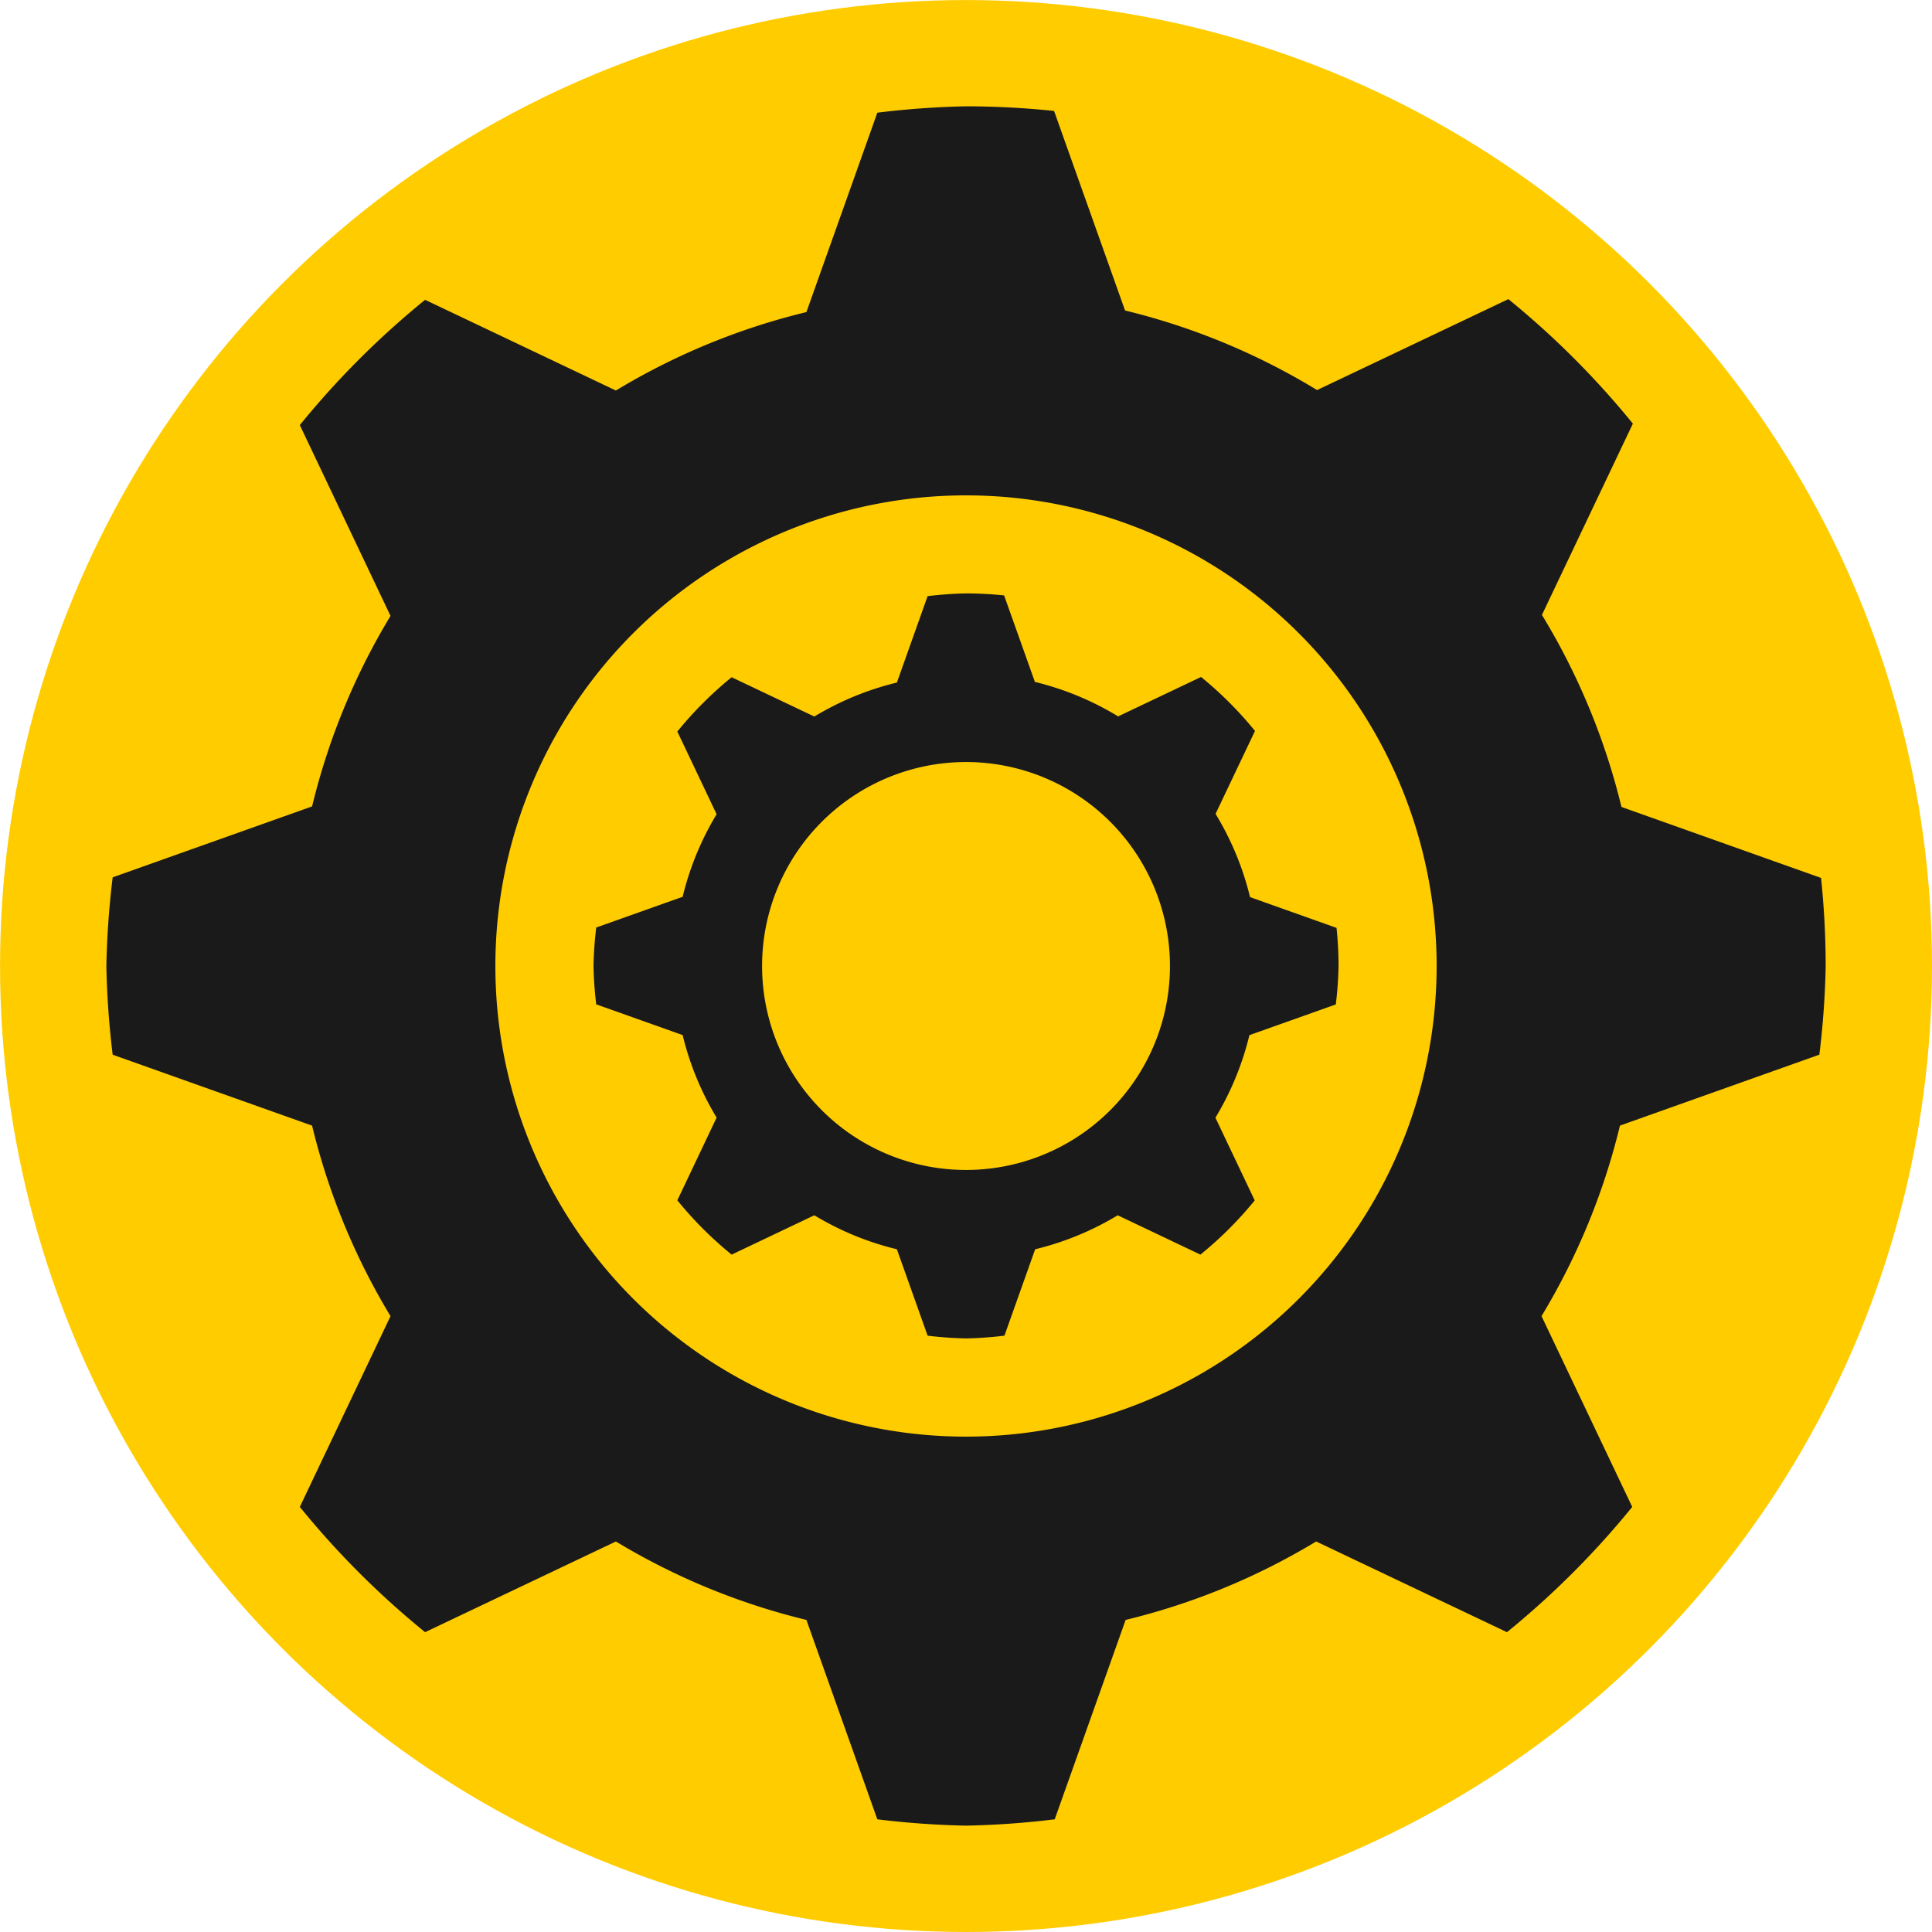 <?xml version="1.0" encoding="UTF-8" standalone="no"?>
<!-- Created with Inkscape (http://www.inkscape.org/) -->

<svg
   width="42.195mm"
   height="42.195mm"
   viewBox="0 0 42.195 42.195"
   version="1.1"
   id="svg1"
   xmlns="http://www.w3.org/2000/svg"
   xmlns:svg="http://www.w3.org/2000/svg">
  <defs
     id="defs1" />
  <circle
     style="fill:#ffcc00;fill-opacity:1;stroke:none;stroke-width:0.23;stroke-dasharray:none"
     id="path19-5"
     cx="21.098"
     cy="21.098"
     r="21.097" />
  <path
     id="path1-8"
     style="fill:#1a1a1a;fill-opacity:1;stroke:none;stroke-width:0.367;stroke-dasharray:none;stroke-opacity:1"
     d="M 21.098,2.322 A 18.775,18.775 0 0 0 19.161,2.461 L 17.612,6.816 A 14.734,14.734 0 0 0 13.451,8.529 L 9.284,6.548 A 18.775,18.775 0 0 0 6.548,9.284 l 1.981,4.167 a 14.734,14.734 0 0 0 -1.713,4.161 l -4.355,1.549 a 18.775,18.775 0 0 0 -0.138,1.937 18.775,18.775 0 0 0 0.138,1.937 l 4.355,1.549 a 14.734,14.734 0 0 0 1.713,4.161 L 6.548,32.911 a 18.775,18.775 0 0 0 2.736,2.736 l 4.167,-1.981 a 14.734,14.734 0 0 0 4.161,1.713 l 1.549,4.355 a 18.775,18.775 0 0 0 1.937,0.138 18.775,18.775 0 0 0 1.937,-0.138 l 1.549,-4.355 a 14.734,14.734 0 0 0 4.161,-1.713 l 4.167,1.981 a 18.775,18.775 0 0 0 2.736,-2.736 l -1.981,-4.167 a 14.734,14.734 0 0 0 1.713,-4.161 l 4.355,-1.549 a 18.775,18.775 0 0 0 0.138,-1.937 18.775,18.775 0 0 0 -0.101,-1.923 l -4.359,-1.55 a 14.734,14.734 0 0 0 -1.737,-4.194 L 35.662,9.252 A 18.775,18.775 0 0 0 32.943,6.533 L 28.765,8.519 A 14.734,14.734 0 0 0 24.571,6.781 L 23.021,2.423 A 18.775,18.775 0 0 0 21.098,2.322 Z m 0,8.497 A 10.278,10.278 0 0 1 31.376,21.097 10.278,10.278 0 0 1 21.098,31.376 10.278,10.278 0 0 1 10.819,21.097 10.278,10.278 0 0 1 21.098,10.819 Z" />
  <path
     id="path1-8-7"
     style="fill:#1a1a1a;fill-opacity:1;stroke:none;stroke-width:0.159;stroke-dasharray:none;stroke-opacity:1"
     d="m 21.098,12.96 a 8.137,8.137 0 0 0 -0.839,0.06 l -0.671,1.887 a 6.385,6.385 0 0 0 -1.803,0.742 l -1.806,-0.858 a 8.137,8.137 0 0 0 -1.186,1.186 l 0.858,1.806 a 6.385,6.385 0 0 0 -0.742,1.803 l -1.887,0.671 a 8.137,8.137 0 0 0 -0.06,0.839 8.137,8.137 0 0 0 0.06,0.839 l 1.887,0.671 a 6.385,6.385 0 0 0 0.742,1.803 l -0.858,1.806 a 8.137,8.137 0 0 0 1.186,1.186 l 1.806,-0.859 a 6.385,6.385 0 0 0 1.803,0.742 l 0.671,1.887 a 8.137,8.137 0 0 0 0.839,0.06 8.137,8.137 0 0 0 0.839,-0.06 l 0.671,-1.887 a 6.385,6.385 0 0 0 1.803,-0.742 l 1.806,0.859 A 8.137,8.137 0 0 0 27.403,26.217 L 26.545,24.411 a 6.385,6.385 0 0 0 0.742,-1.803 l 1.887,-0.671 a 8.137,8.137 0 0 0 0.06,-0.839 8.137,8.137 0 0 0 -0.044,-0.833 l -1.889,-0.672 a 6.385,6.385 0 0 0 -0.753,-1.818 l 0.861,-1.811 A 8.137,8.137 0 0 0 26.231,14.785 l -1.811,0.861 a 6.385,6.385 0 0 0 -1.818,-0.753 l -0.672,-1.889 a 8.137,8.137 0 0 0 -0.833,-0.044 z m 0,3.683 a 4.454,4.454 0 0 1 4.454,4.454 4.454,4.454 0 0 1 -4.454,4.455 4.454,4.454 0 0 1 -4.454,-4.455 4.454,4.454 0 0 1 4.454,-4.454 z" />
</svg>
